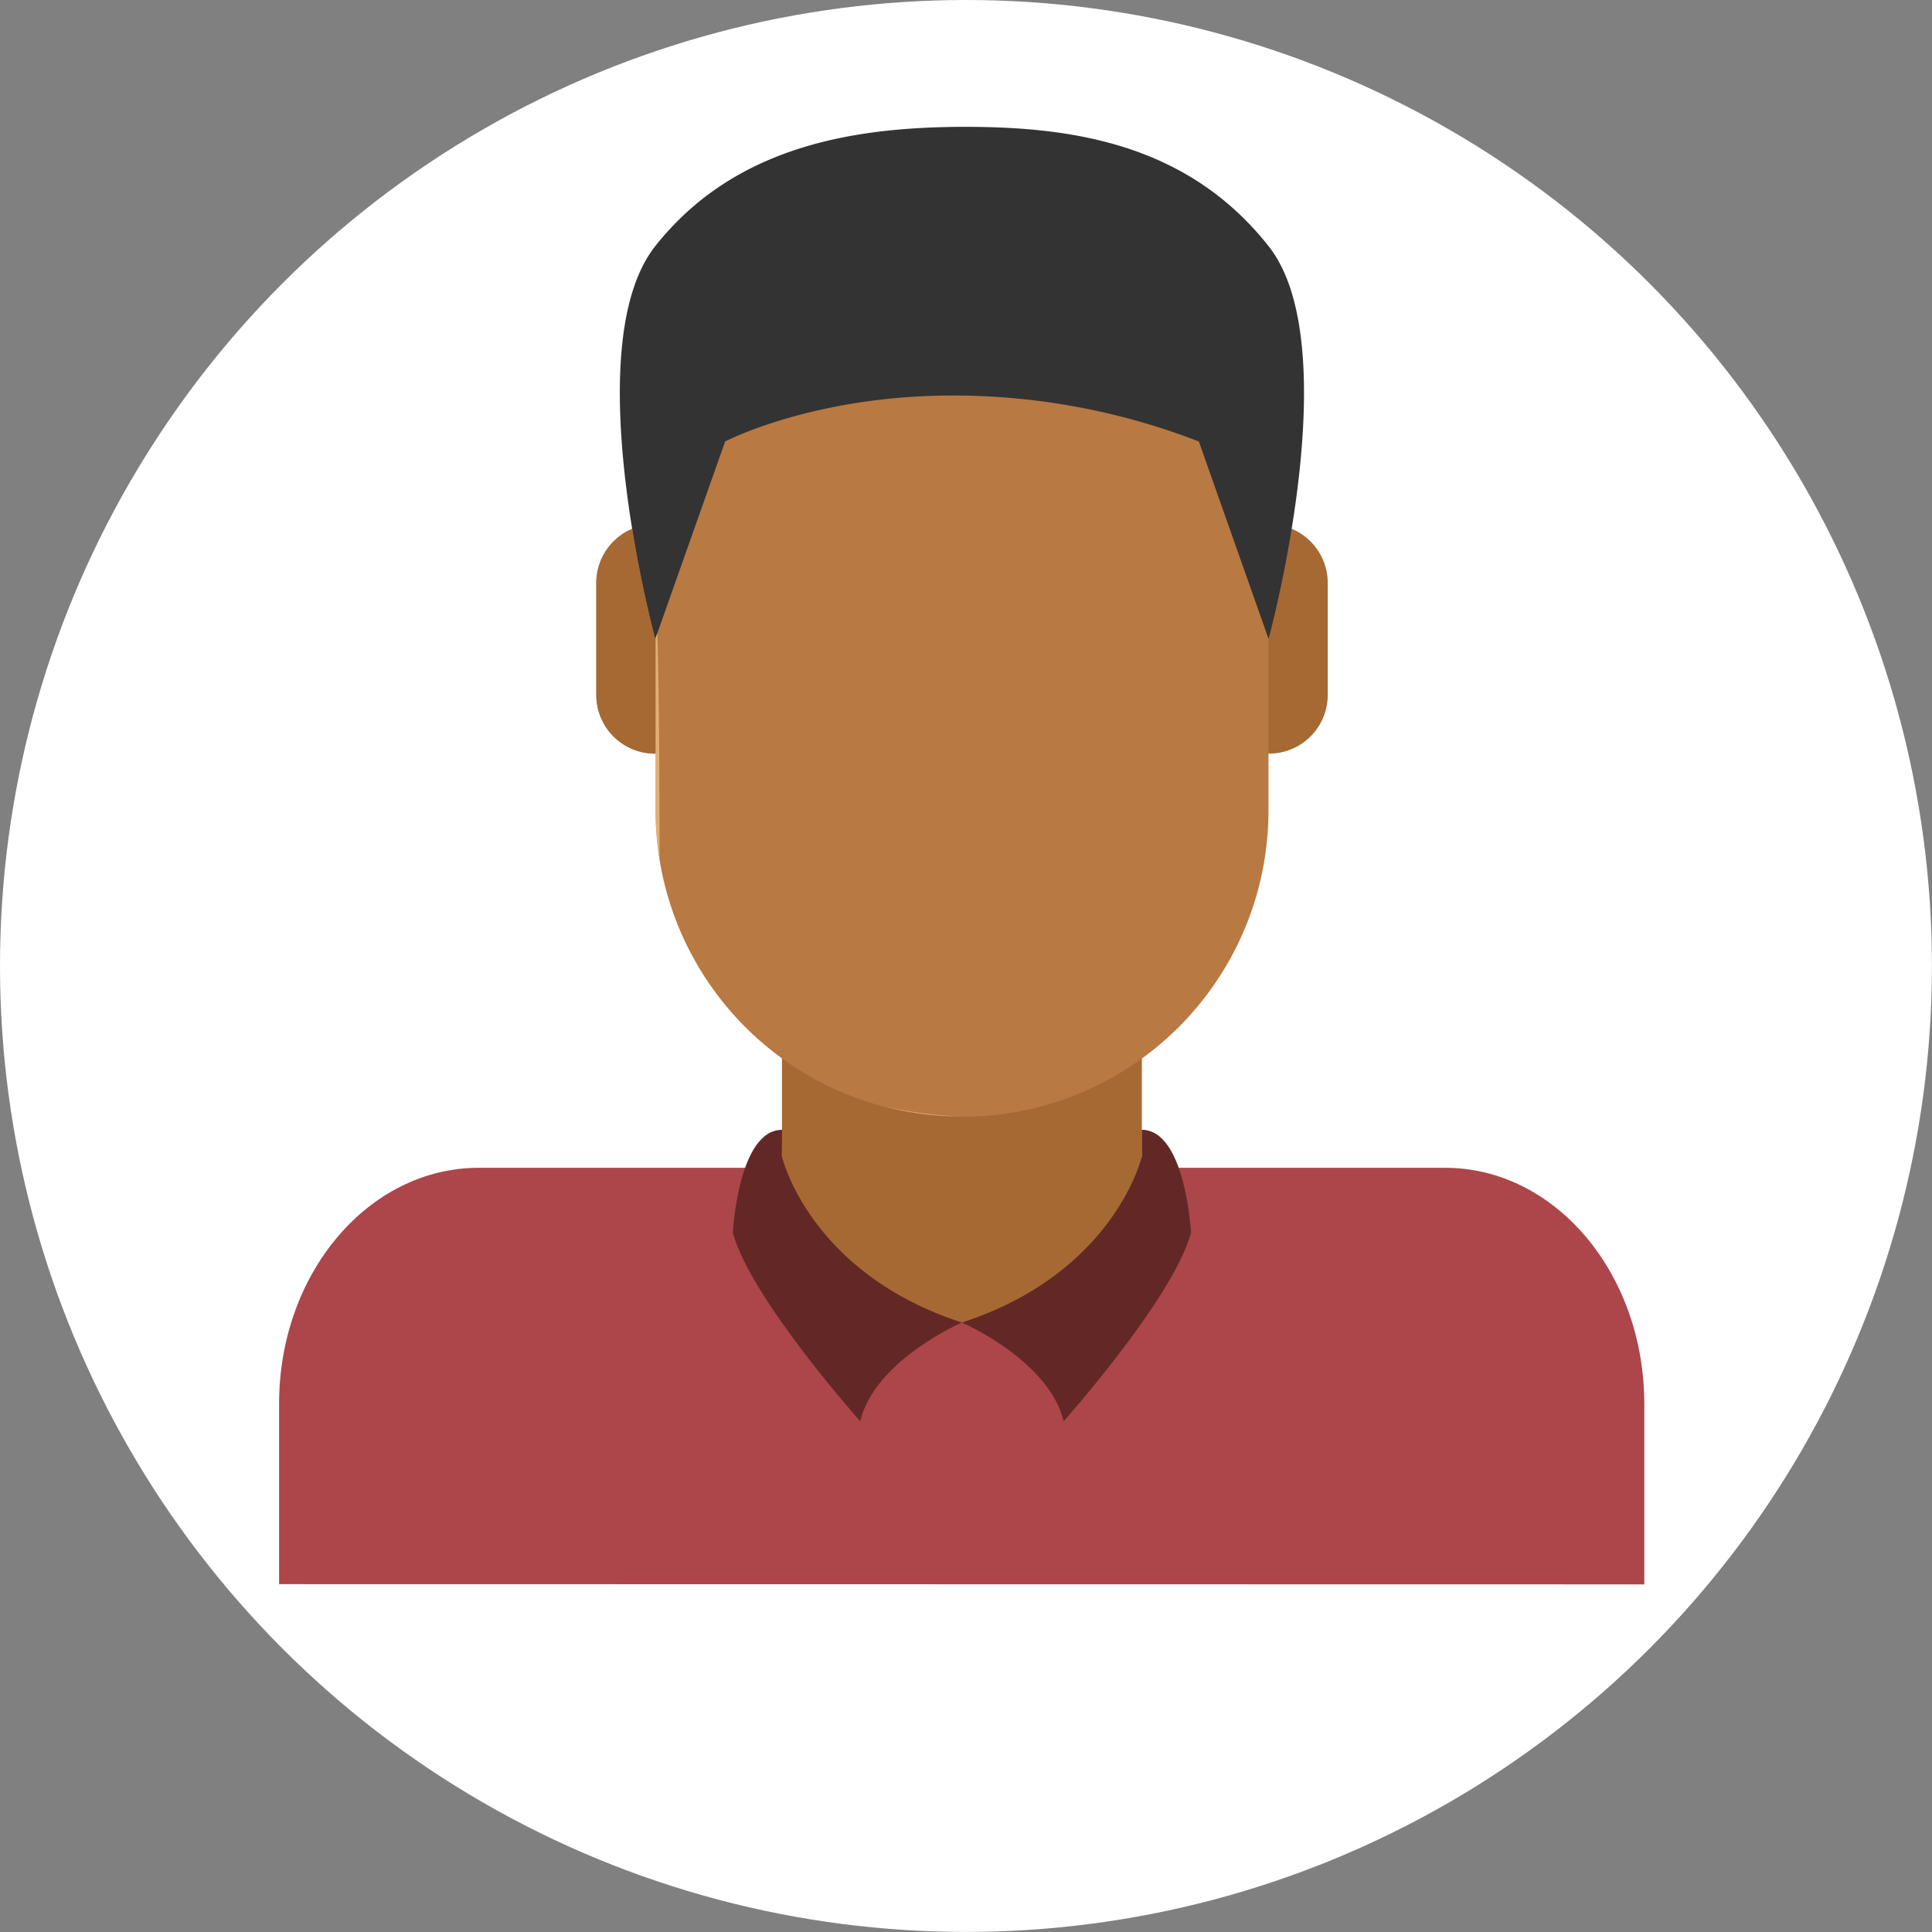 <svg xmlns="http://www.w3.org/2000/svg" viewBox="0 0 263.05 263.05"><rect x="0" y="0" width="263.05" height="263.05" fill="#808080" stroke="none"/><defs><style>.cls-1{isolation:isolate;}.cls-2{fill:#fff;}.cls-3{fill:#ac464b;}.cls-4{fill:#a66933;}.cls-5{fill:#b87942;}.cls-6{fill:#333;}.cls-7{fill:#632825;}.cls-8{fill:#1a1a1a;}.cls-8,.cls-9{opacity:0.7;mix-blend-mode:multiply;}.cls-9{fill:#f5c586;}</style></defs><title>Amigo2</title><g class="cls-1"><g id="Layer_2" data-name="Layer 2"><g id="Layer_1-2" data-name="Layer 1"><circle class="cls-2" cx="131.52" cy="131.52" r="131.52"/><path class="cls-3" d="M38,215.69V191.11C38,173.36,50.19,159,65.18,159H196.75c15,0,27.13,14.39,27.13,32.15v24.57Z"/><path class="cls-4" d="M164.78,94.61a8,8,0,0,0,8,8h0a8,8,0,0,0,8-8V79.38a8,8,0,0,0-8-8h0a8,8,0,0,0-8,8Z"/><path class="cls-4" d="M81.19,94.61a8,8,0,0,0,8,8h0a8,8,0,0,0,8-8V79.38a8,8,0,0,0-8-8h0a8,8,0,0,0-8,8Z"/><path class="cls-4" d="M106.47,167.47a30.12,30.12,0,0,0,49,0V122.23h-49Z"/><path class="cls-5" d="M89.26,110.35A41.7,41.7,0,0,0,131,152.05h0a41.7,41.7,0,0,0,41.71-41.71V63.64A41.7,41.7,0,0,0,131,21.94h0a41.7,41.7,0,0,0-41.7,41.7Z"/><path class="cls-6" d="M89.22,33.51c10.85-13.73,27.25-16.24,42.26-16.24s30.38,2.51,41.24,16.24,0,53.48,0,53.48l-9.49-26.88a92.67,92.67,0,0,0-33.5-6.26c-19.07,0-31,6.26-31,6.26L89.22,87S78.36,47.24,89.22,33.51Z"/><path class="cls-7" d="M155.46,157.49s-3.67,15.81-24.5,22.58c0,0,11.85,5.1,13.86,13.44,0,0,15-16.82,17.34-25.68,0,0-.73-14-6.7-14Z"/><path class="cls-7" d="M106.47,157.49s3.67,15.81,24.5,22.58c0,0-11.85,5.1-13.85,13.44,0,0-15-16.82-17.34-25.68,0,0,.72-14,6.7-14Z"/><polygon class="cls-8" points="101.45 158.97 101.45 158.97 101.45 158.97 101.45 158.97"/><path class="cls-4" d="M89.22,87s-1.75-6.41-3.14-15a8,8,0,0,0-4.89,7.36V94.61a8,8,0,0,0,8,8h.09V86.87Z"/><path class="cls-9" d="M89.5,86.19l-.24.68v23.48A42,42,0,0,0,89.8,117C89.8,100.22,89.65,91.12,89.5,86.19Z"/><path class="cls-9" d="M130.41,152h0a60.26,60.26,0,0,1-9.74-1.28A41.69,41.69,0,0,0,130.41,152Z"/></g></g></g></svg>